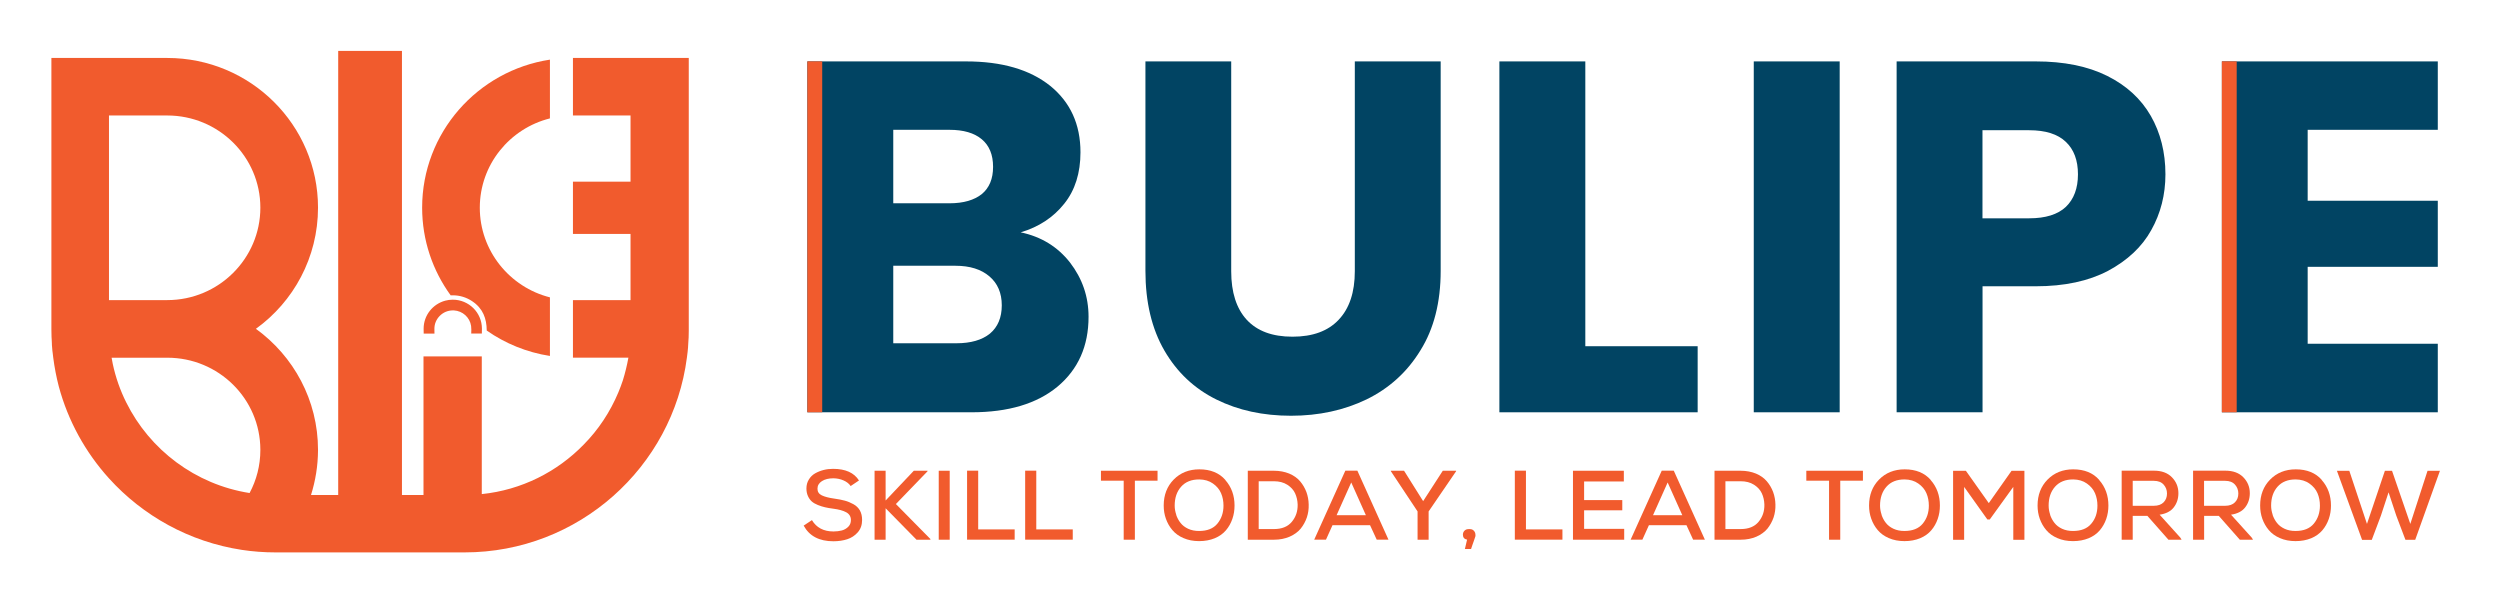 <svg width="174" height="42" viewBox="0 0 174 42" fill="none" xmlns="http://www.w3.org/2000/svg">
<path d="M31.511 20.553C31.994 20.553 32.467 20.696 32.866 20.966C33.606 21.461 33.872 22.158 33.877 23.007C35.154 23.901 36.658 24.524 38.275 24.774V20.696C35.474 19.989 33.394 17.456 33.394 14.458C33.394 11.459 35.474 8.941 38.275 8.24V4.151C33.241 4.917 29.381 9.241 29.381 14.453C29.381 16.73 30.12 18.845 31.368 20.558C31.417 20.553 31.461 20.553 31.506 20.553H31.511Z" fill="#F15B2D"/>
<path d="M47.928 23.547C47.933 23.38 47.938 23.209 47.938 23.037C47.938 23.002 47.938 22.963 47.938 22.929V4.034H39.877V8.038H43.885V12.642H39.877V16.284H43.885V20.887H39.877V24.892H43.737C43.639 25.432 43.511 25.957 43.353 26.467C43.254 26.752 43.156 27.037 43.037 27.311C42.465 28.676 41.647 29.913 40.621 30.948C38.783 32.838 36.298 34.104 33.532 34.389V24.804H29.475V34.452H27.794V4.034H23.736V34.452H21.646C21.956 33.466 22.129 32.421 22.134 31.336V31.311C22.134 27.846 20.428 24.779 17.81 22.885C20.423 21.005 22.134 17.923 22.134 14.453C22.134 8.701 17.431 4.034 11.643 4.034H3.577V22.924C3.577 23.105 3.577 23.282 3.587 23.454C3.587 23.508 3.592 23.557 3.597 23.606C3.602 23.719 3.607 23.832 3.612 23.94C3.612 23.959 3.612 23.979 3.612 23.999C3.622 24.116 3.631 24.234 3.641 24.352C3.641 24.372 3.641 24.391 3.646 24.411C3.651 24.475 3.661 24.539 3.671 24.602C3.681 24.696 3.691 24.794 3.705 24.892C3.794 25.579 3.922 26.242 4.09 26.889C4.736 29.304 5.953 31.488 7.585 33.294C9.947 35.905 13.186 37.716 16.829 38.271C17.598 38.389 18.382 38.447 19.181 38.447H25.733H32.334C40.262 38.447 46.824 32.514 47.809 24.887C47.829 24.755 47.844 24.617 47.859 24.485C47.864 24.416 47.874 24.347 47.879 24.274C47.879 24.244 47.888 24.21 47.888 24.18C47.888 24.146 47.888 24.107 47.893 24.072C47.908 23.905 47.918 23.739 47.923 23.572C47.923 23.562 47.923 23.547 47.923 23.537L47.928 23.547ZM7.585 8.038H11.643C15.212 8.038 18.121 10.91 18.121 14.453C18.121 17.997 15.217 20.887 11.643 20.887H7.585V8.038ZM8.788 28.013C8.364 27.169 8.049 26.266 7.847 25.324C7.817 25.186 7.787 25.034 7.768 24.897H11.648C15.212 24.897 18.111 27.753 18.121 31.292V31.316C18.121 32.401 17.85 33.422 17.371 34.315C13.595 33.721 10.425 31.306 8.788 28.013Z" fill="#F15B2D"/>
<path d="M33.537 23.213C33.542 23.174 33.542 22.919 33.542 22.875C33.542 21.761 32.635 20.858 31.511 20.858C31.333 20.858 31.156 20.882 30.993 20.926C30.125 21.157 29.484 21.942 29.484 22.88C29.484 22.924 29.484 23.179 29.489 23.218H30.239C30.239 23.218 30.234 22.924 30.234 22.89C30.234 22.723 30.263 22.556 30.327 22.404C30.456 22.09 30.712 21.834 31.023 21.702C31.18 21.638 31.348 21.604 31.516 21.604C31.54 21.604 31.565 21.604 31.59 21.604C32.201 21.638 32.699 22.094 32.788 22.683C32.812 22.85 32.807 23.042 32.797 23.213H33.547H33.537Z" fill="#F15B2D"/>
<path d="M59.203 33.824C59.09 33.657 58.922 33.53 58.71 33.437C58.498 33.343 58.261 33.294 58.01 33.289C57.68 33.289 57.414 33.353 57.206 33.486C56.999 33.618 56.896 33.795 56.896 34.016C56.896 34.227 56.995 34.379 57.197 34.477C57.399 34.575 57.685 34.649 58.069 34.703C58.355 34.742 58.597 34.791 58.799 34.845C59.001 34.899 59.198 34.982 59.395 35.09C59.593 35.198 59.745 35.346 59.849 35.527C59.953 35.714 60.002 35.935 60.002 36.19C60.002 36.533 59.903 36.818 59.701 37.049C59.499 37.279 59.257 37.436 58.971 37.53C58.685 37.623 58.36 37.672 58.005 37.672C57.019 37.672 56.329 37.309 55.935 36.582L56.511 36.2C56.822 36.725 57.325 36.99 58.01 36.99C58.222 36.99 58.414 36.965 58.587 36.921C58.76 36.877 58.912 36.788 59.036 36.666C59.164 36.538 59.223 36.386 59.223 36.195C59.223 35.954 59.114 35.773 58.898 35.655C58.681 35.537 58.38 35.454 57.99 35.404C57.769 35.375 57.581 35.346 57.423 35.306C57.266 35.272 57.098 35.218 56.925 35.149C56.753 35.081 56.61 34.997 56.502 34.904C56.393 34.806 56.304 34.683 56.235 34.531C56.166 34.379 56.127 34.202 56.127 34.006C56.127 33.77 56.181 33.559 56.294 33.378C56.403 33.196 56.551 33.049 56.733 32.946C56.916 32.843 57.113 32.764 57.325 32.71C57.537 32.656 57.754 32.632 57.986 32.632C58.843 32.632 59.445 32.901 59.785 33.441L59.198 33.834L59.203 33.824Z" fill="#F15B2D"/>
<path d="M64.562 32.794L62.354 35.081L64.754 37.515V37.564H63.788L61.639 35.375V37.564H60.87V32.764H61.639V34.835L63.601 32.764H64.557V32.794H64.562Z" fill="#F15B2D"/>
<path d="M65.336 37.564V32.764H66.1V37.564H65.336Z" fill="#F15B2D"/>
<path d="M68.082 32.764V36.847H70.621V37.559H67.308V32.759H68.077L68.082 32.764Z" fill="#F15B2D"/>
<path d="M72.125 32.764V36.847H74.664V37.559H71.351V32.759H72.12L72.125 32.764Z" fill="#F15B2D"/>
<path d="M78.209 33.456H76.626V32.764H80.565V33.456H78.987V37.564H78.209V33.456Z" fill="#F15B2D"/>
<path d="M85.283 33.412C85.712 33.898 85.924 34.492 85.924 35.184C85.924 35.513 85.875 35.827 85.771 36.121C85.668 36.416 85.52 36.681 85.323 36.911C85.126 37.142 84.869 37.328 84.549 37.461C84.228 37.593 83.863 37.662 83.459 37.662C83.055 37.662 82.695 37.593 82.37 37.451C82.049 37.314 81.793 37.127 81.596 36.892C81.398 36.661 81.251 36.396 81.147 36.106C81.043 35.817 80.994 35.508 80.994 35.184C80.994 34.453 81.226 33.849 81.689 33.378C82.153 32.907 82.749 32.666 83.474 32.666C84.253 32.666 84.859 32.916 85.283 33.402V33.412ZM81.862 35.832C81.931 36.033 82.029 36.224 82.163 36.391C82.296 36.563 82.473 36.7 82.695 36.803C82.917 36.906 83.168 36.956 83.454 36.956C84.021 36.956 84.445 36.789 84.726 36.45C85.007 36.111 85.155 35.694 85.155 35.194C85.155 34.884 85.101 34.595 84.987 34.33C84.874 34.065 84.687 33.839 84.421 33.653C84.159 33.466 83.839 33.373 83.469 33.368C82.927 33.368 82.508 33.535 82.207 33.873C81.906 34.212 81.758 34.649 81.758 35.189C81.758 35.41 81.798 35.62 81.867 35.822L81.862 35.832Z" fill="#F15B2D"/>
<path d="M88.665 32.764C89.059 32.764 89.414 32.833 89.73 32.961C90.045 33.093 90.297 33.275 90.489 33.5C90.681 33.726 90.824 33.976 90.928 34.251C91.026 34.526 91.081 34.816 91.085 35.12C91.095 35.429 91.051 35.728 90.957 36.013C90.859 36.298 90.716 36.558 90.528 36.794C90.336 37.024 90.08 37.211 89.759 37.353C89.439 37.49 89.074 37.564 88.67 37.564H86.846V32.764H88.67H88.665ZM87.605 36.823H88.665C89.217 36.823 89.631 36.656 89.912 36.317C90.193 35.979 90.326 35.581 90.317 35.115C90.307 34.83 90.247 34.57 90.139 34.335C90.031 34.099 89.848 33.898 89.592 33.736C89.335 33.574 89.03 33.495 88.665 33.495H87.605V36.818V36.823Z" fill="#F15B2D"/>
<path d="M95.35 36.553H92.742L92.289 37.559H91.47L93.635 32.759H94.473L96.637 37.559H95.819L95.355 36.553H95.35ZM94.049 33.574L93.028 35.856H95.064L94.044 33.574H94.049Z" fill="#F15B2D"/>
<path d="M99.048 34.884L100.418 32.764H101.345V32.798L99.432 35.596V37.564H98.663V35.596L96.805 32.798V32.764H97.722L99.053 34.884H99.048Z" fill="#F15B2D"/>
<path d="M102.696 37.289C102.696 37.289 102.691 37.323 102.681 37.348C102.676 37.372 102.666 37.397 102.656 37.422C102.647 37.451 102.637 37.49 102.617 37.539C102.597 37.588 102.583 37.642 102.563 37.696C102.543 37.75 102.513 37.824 102.484 37.917C102.454 38.015 102.42 38.114 102.385 38.212H101.956L102.109 37.559C101.917 37.525 101.818 37.407 101.818 37.215C101.818 37.117 101.848 37.029 101.907 36.96C101.966 36.892 102.04 36.847 102.129 36.833C102.218 36.818 102.302 36.818 102.385 36.833C102.469 36.847 102.543 36.892 102.602 36.965C102.661 37.039 102.691 37.127 102.691 37.23C102.691 37.245 102.691 37.26 102.691 37.274L102.696 37.289Z" fill="#F15B2D"/>
<path d="M106.206 32.764V36.847H108.745V37.559H105.432V32.759H106.201L106.206 32.764Z" fill="#F15B2D"/>
<path d="M113.039 37.564H109.479V32.764H113.019V33.51H110.254V34.806H112.911V35.517H110.254V36.808H113.044V37.564H113.039Z" fill="#F15B2D"/>
<path d="M117.373 36.553H114.765L114.311 37.559H113.493L115.657 32.759H116.495L118.659 37.559H117.841L117.378 36.553H117.373ZM116.071 33.574L115.051 35.856H117.087L116.066 33.574H116.071Z" fill="#F15B2D"/>
<path d="M121.149 32.764C121.544 32.764 121.899 32.833 122.214 32.961C122.53 33.093 122.781 33.275 122.973 33.5C123.166 33.726 123.309 33.976 123.412 34.251C123.511 34.526 123.565 34.816 123.57 35.12C123.58 35.429 123.535 35.728 123.442 36.013C123.343 36.298 123.2 36.558 123.013 36.794C122.821 37.024 122.564 37.211 122.244 37.353C121.923 37.49 121.558 37.564 121.154 37.564H119.33V32.764H121.154H121.149ZM120.089 36.823H121.149C121.701 36.823 122.116 36.656 122.397 36.317C122.678 35.979 122.811 35.581 122.801 35.115C122.791 34.83 122.732 34.57 122.623 34.335C122.515 34.099 122.332 33.898 122.076 33.736C121.82 33.574 121.514 33.495 121.149 33.495H120.089V36.818V36.823Z" fill="#F15B2D"/>
<path d="M127.302 33.456H125.72V32.764H129.659V33.456H128.081V37.564H127.302V33.456Z" fill="#F15B2D"/>
<path d="M134.376 33.412C134.805 33.898 135.017 34.492 135.017 35.184C135.017 35.513 134.968 35.827 134.864 36.121C134.761 36.416 134.613 36.681 134.415 36.911C134.218 37.142 133.962 37.328 133.641 37.461C133.321 37.593 132.956 37.662 132.552 37.662C132.148 37.662 131.788 37.593 131.462 37.451C131.142 37.314 130.886 37.127 130.688 36.892C130.491 36.661 130.343 36.396 130.24 36.106C130.136 35.817 130.087 35.508 130.087 35.184C130.087 34.453 130.319 33.849 130.782 33.378C131.245 32.907 131.842 32.666 132.567 32.666C133.346 32.666 133.952 32.916 134.376 33.402V33.412ZM130.955 35.832C131.024 36.033 131.122 36.224 131.255 36.391C131.388 36.563 131.566 36.7 131.788 36.803C132.01 36.906 132.261 36.956 132.547 36.956C133.114 36.956 133.538 36.789 133.819 36.45C134.1 36.111 134.248 35.694 134.248 35.194C134.248 34.884 134.194 34.595 134.08 34.33C133.967 34.065 133.78 33.839 133.513 33.653C133.252 33.466 132.932 33.373 132.562 33.368C132.019 33.368 131.6 33.535 131.3 33.873C130.999 34.212 130.851 34.649 130.851 35.189C130.851 35.41 130.891 35.62 130.96 35.822L130.955 35.832Z" fill="#F15B2D"/>
<path d="M140.125 33.888L138.488 36.155H138.321L136.704 33.888V37.569H135.935V32.769H136.827L138.419 35.017L140.002 32.769H140.899V37.569H140.125V33.888Z" fill="#F15B2D"/>
<path d="M146.105 33.412C146.533 33.898 146.745 34.492 146.745 35.184C146.745 35.513 146.696 35.827 146.593 36.121C146.489 36.416 146.341 36.681 146.144 36.911C145.947 37.142 145.69 37.328 145.37 37.461C145.05 37.593 144.685 37.662 144.28 37.662C143.876 37.662 143.516 37.593 143.191 37.451C142.87 37.314 142.614 37.127 142.417 36.892C142.22 36.661 142.072 36.396 141.968 36.106C141.865 35.817 141.815 35.508 141.815 35.184C141.815 34.453 142.047 33.849 142.511 33.378C142.974 32.907 143.571 32.666 144.295 32.666C145.074 32.666 145.681 32.916 146.105 33.402V33.412ZM142.688 35.832C142.757 36.033 142.856 36.224 142.989 36.391C143.122 36.563 143.299 36.7 143.521 36.803C143.743 36.906 143.995 36.956 144.28 36.956C144.847 36.956 145.271 36.789 145.552 36.45C145.838 36.116 145.981 35.694 145.981 35.194C145.981 34.884 145.927 34.595 145.814 34.33C145.7 34.065 145.513 33.839 145.247 33.653C144.985 33.466 144.665 33.373 144.295 33.368C143.753 33.368 143.334 33.535 143.033 33.873C142.732 34.212 142.585 34.649 142.585 35.189C142.585 35.41 142.624 35.62 142.693 35.822L142.688 35.832Z" fill="#F15B2D"/>
<path d="M151.824 37.564H150.922L149.458 35.905H148.437V37.564H147.668V32.759C147.914 32.759 148.289 32.759 148.792 32.759C149.295 32.759 149.665 32.759 149.916 32.759C150.449 32.759 150.868 32.911 151.168 33.221C151.469 33.53 151.617 33.898 151.617 34.33C151.617 34.708 151.508 35.036 151.296 35.311C151.084 35.586 150.754 35.758 150.31 35.822L151.75 37.417L151.834 37.554L151.824 37.564ZM148.437 33.461V35.203H149.901C150.202 35.203 150.434 35.12 150.591 34.958C150.749 34.796 150.823 34.59 150.823 34.349C150.823 34.109 150.744 33.903 150.591 33.731C150.434 33.554 150.207 33.466 149.911 33.466H148.437V33.461Z" fill="#F15B2D"/>
<path d="M156.794 37.564H155.892L154.427 35.905H153.407V37.564H152.638V32.759C152.884 32.759 153.259 32.759 153.762 32.759C154.265 32.759 154.634 32.759 154.886 32.759C155.418 32.759 155.837 32.911 156.138 33.221C156.439 33.53 156.587 33.898 156.587 34.33C156.587 34.708 156.478 35.036 156.266 35.311C156.054 35.586 155.724 35.758 155.28 35.822L156.72 37.417L156.804 37.554L156.794 37.564ZM153.402 33.461V35.203H154.866C155.167 35.203 155.399 35.12 155.556 34.958C155.714 34.796 155.788 34.59 155.788 34.349C155.788 34.109 155.709 33.903 155.556 33.731C155.399 33.554 155.172 33.466 154.876 33.466H153.402V33.461Z" fill="#F15B2D"/>
<path d="M161.595 33.412C162.024 33.898 162.236 34.492 162.236 35.184C162.236 35.513 162.186 35.827 162.083 36.121C161.979 36.416 161.831 36.681 161.634 36.911C161.437 37.142 161.181 37.328 160.86 37.461C160.54 37.593 160.175 37.662 159.771 37.662C159.366 37.662 159.007 37.593 158.681 37.451C158.361 37.314 158.104 37.127 157.907 36.892C157.71 36.661 157.562 36.396 157.458 36.106C157.355 35.817 157.306 35.508 157.306 35.184C157.306 34.453 157.537 33.849 158.001 33.378C158.464 32.907 159.061 32.666 159.785 32.666C160.564 32.666 161.171 32.916 161.595 33.402V33.412ZM158.173 35.832C158.242 36.033 158.341 36.224 158.474 36.391C158.607 36.563 158.785 36.7 159.007 36.803C159.228 36.906 159.48 36.956 159.766 36.956C160.333 36.956 160.757 36.789 161.038 36.45C161.319 36.111 161.467 35.694 161.467 35.194C161.467 34.884 161.412 34.595 161.299 34.33C161.186 34.065 160.998 33.839 160.732 33.653C160.471 33.466 160.15 33.373 159.781 33.368C159.238 33.368 158.819 33.535 158.518 33.873C158.218 34.212 158.07 34.649 158.07 35.189C158.07 35.41 158.109 35.62 158.178 35.822L158.173 35.832Z" fill="#F15B2D"/>
<path d="M168.098 37.569H167.418L166.777 35.876L166.244 34.266L165.712 35.886L165.076 37.574H164.401L162.65 32.769H163.513L164.741 36.465L165.988 32.769H166.486L167.758 36.465L168.956 32.769H169.819L168.098 37.574V37.569Z" fill="#F15B2D"/>
<path d="M74.472 18.271C73.609 17.172 72.465 16.47 71.04 16.171C72.297 15.798 73.308 15.135 74.067 14.183C74.826 13.241 75.201 12.038 75.201 10.6C75.201 8.652 74.496 7.111 73.091 5.972C71.676 4.843 69.734 4.274 67.234 4.274H56.191V28.695H67.619C70.177 28.695 72.174 28.097 73.609 26.904C75.043 25.702 75.763 24.087 75.763 22.05C75.763 20.632 75.324 19.381 74.472 18.271ZM62.171 9.035H66.081C67.057 9.035 67.806 9.251 68.338 9.697C68.856 10.134 69.118 10.772 69.118 11.611C69.118 12.451 68.856 13.069 68.338 13.506C67.806 13.928 67.062 14.149 66.081 14.149H62.171V9.035ZM68.901 23.218C68.348 23.665 67.569 23.891 66.569 23.891H62.171V18.497H66.5C67.51 18.497 68.289 18.747 68.861 19.233C69.433 19.719 69.724 20.392 69.724 21.25C69.724 22.109 69.443 22.762 68.901 23.218Z" fill="#014463"/>
<path d="M169.67 9.035V4.274H154.644V28.695H169.67V23.925H160.614V18.571H169.67V13.972H160.614V9.035H169.67Z" fill="#014463"/>
<path d="M57.226 4.269H56.191V28.695H57.226V4.269Z" fill="#F15B2D"/>
<path d="M155.674 4.269H154.639V28.695H155.674V4.269Z" fill="#F15B2D"/>
<path d="M94.295 4.274V18.88C94.295 20.337 93.921 21.466 93.171 22.256C92.432 23.042 91.362 23.434 89.957 23.434C88.552 23.434 87.502 23.042 86.772 22.256C86.052 21.471 85.692 20.342 85.692 18.88V4.274H79.722V18.85C79.722 21.025 80.161 22.88 81.043 24.401C81.926 25.923 83.134 27.051 84.662 27.807C86.19 28.563 87.916 28.936 89.853 28.936C91.791 28.936 93.546 28.553 95.114 27.797C96.681 27.032 97.944 25.893 98.865 24.381C99.802 22.88 100.271 21.029 100.271 18.855V4.274H94.29H94.295Z" fill="#014463"/>
<path d="M110.338 24.097V4.274H104.357V28.695H118.157V24.097H110.338Z" fill="#014463"/>
<path d="M122.062 4.274V28.695H128.042V4.274H122.062Z" fill="#014463"/>
<path d="M149.694 8.063C149.018 6.885 148.008 5.953 146.657 5.28C145.306 4.608 143.65 4.274 141.687 4.274H132.005V28.695H137.985V19.925H141.687C143.694 19.925 145.37 19.562 146.721 18.85C148.072 18.124 149.083 17.182 149.728 16.014C150.384 14.846 150.714 13.55 150.714 12.132C150.714 10.6 150.369 9.241 149.694 8.063ZM143.783 14.399C143.221 14.929 142.368 15.194 141.234 15.194H137.98V9.064H141.234C142.368 9.064 143.221 9.334 143.783 9.874C144.345 10.404 144.626 11.16 144.626 12.132C144.626 13.103 144.345 13.859 143.783 14.399Z" fill="#014463"/>
<path d="M24.039 33.962V4.043H27.476V33.962H24.039Z" fill="#F15B2D" stroke="#F15B2D"/>
</svg>
